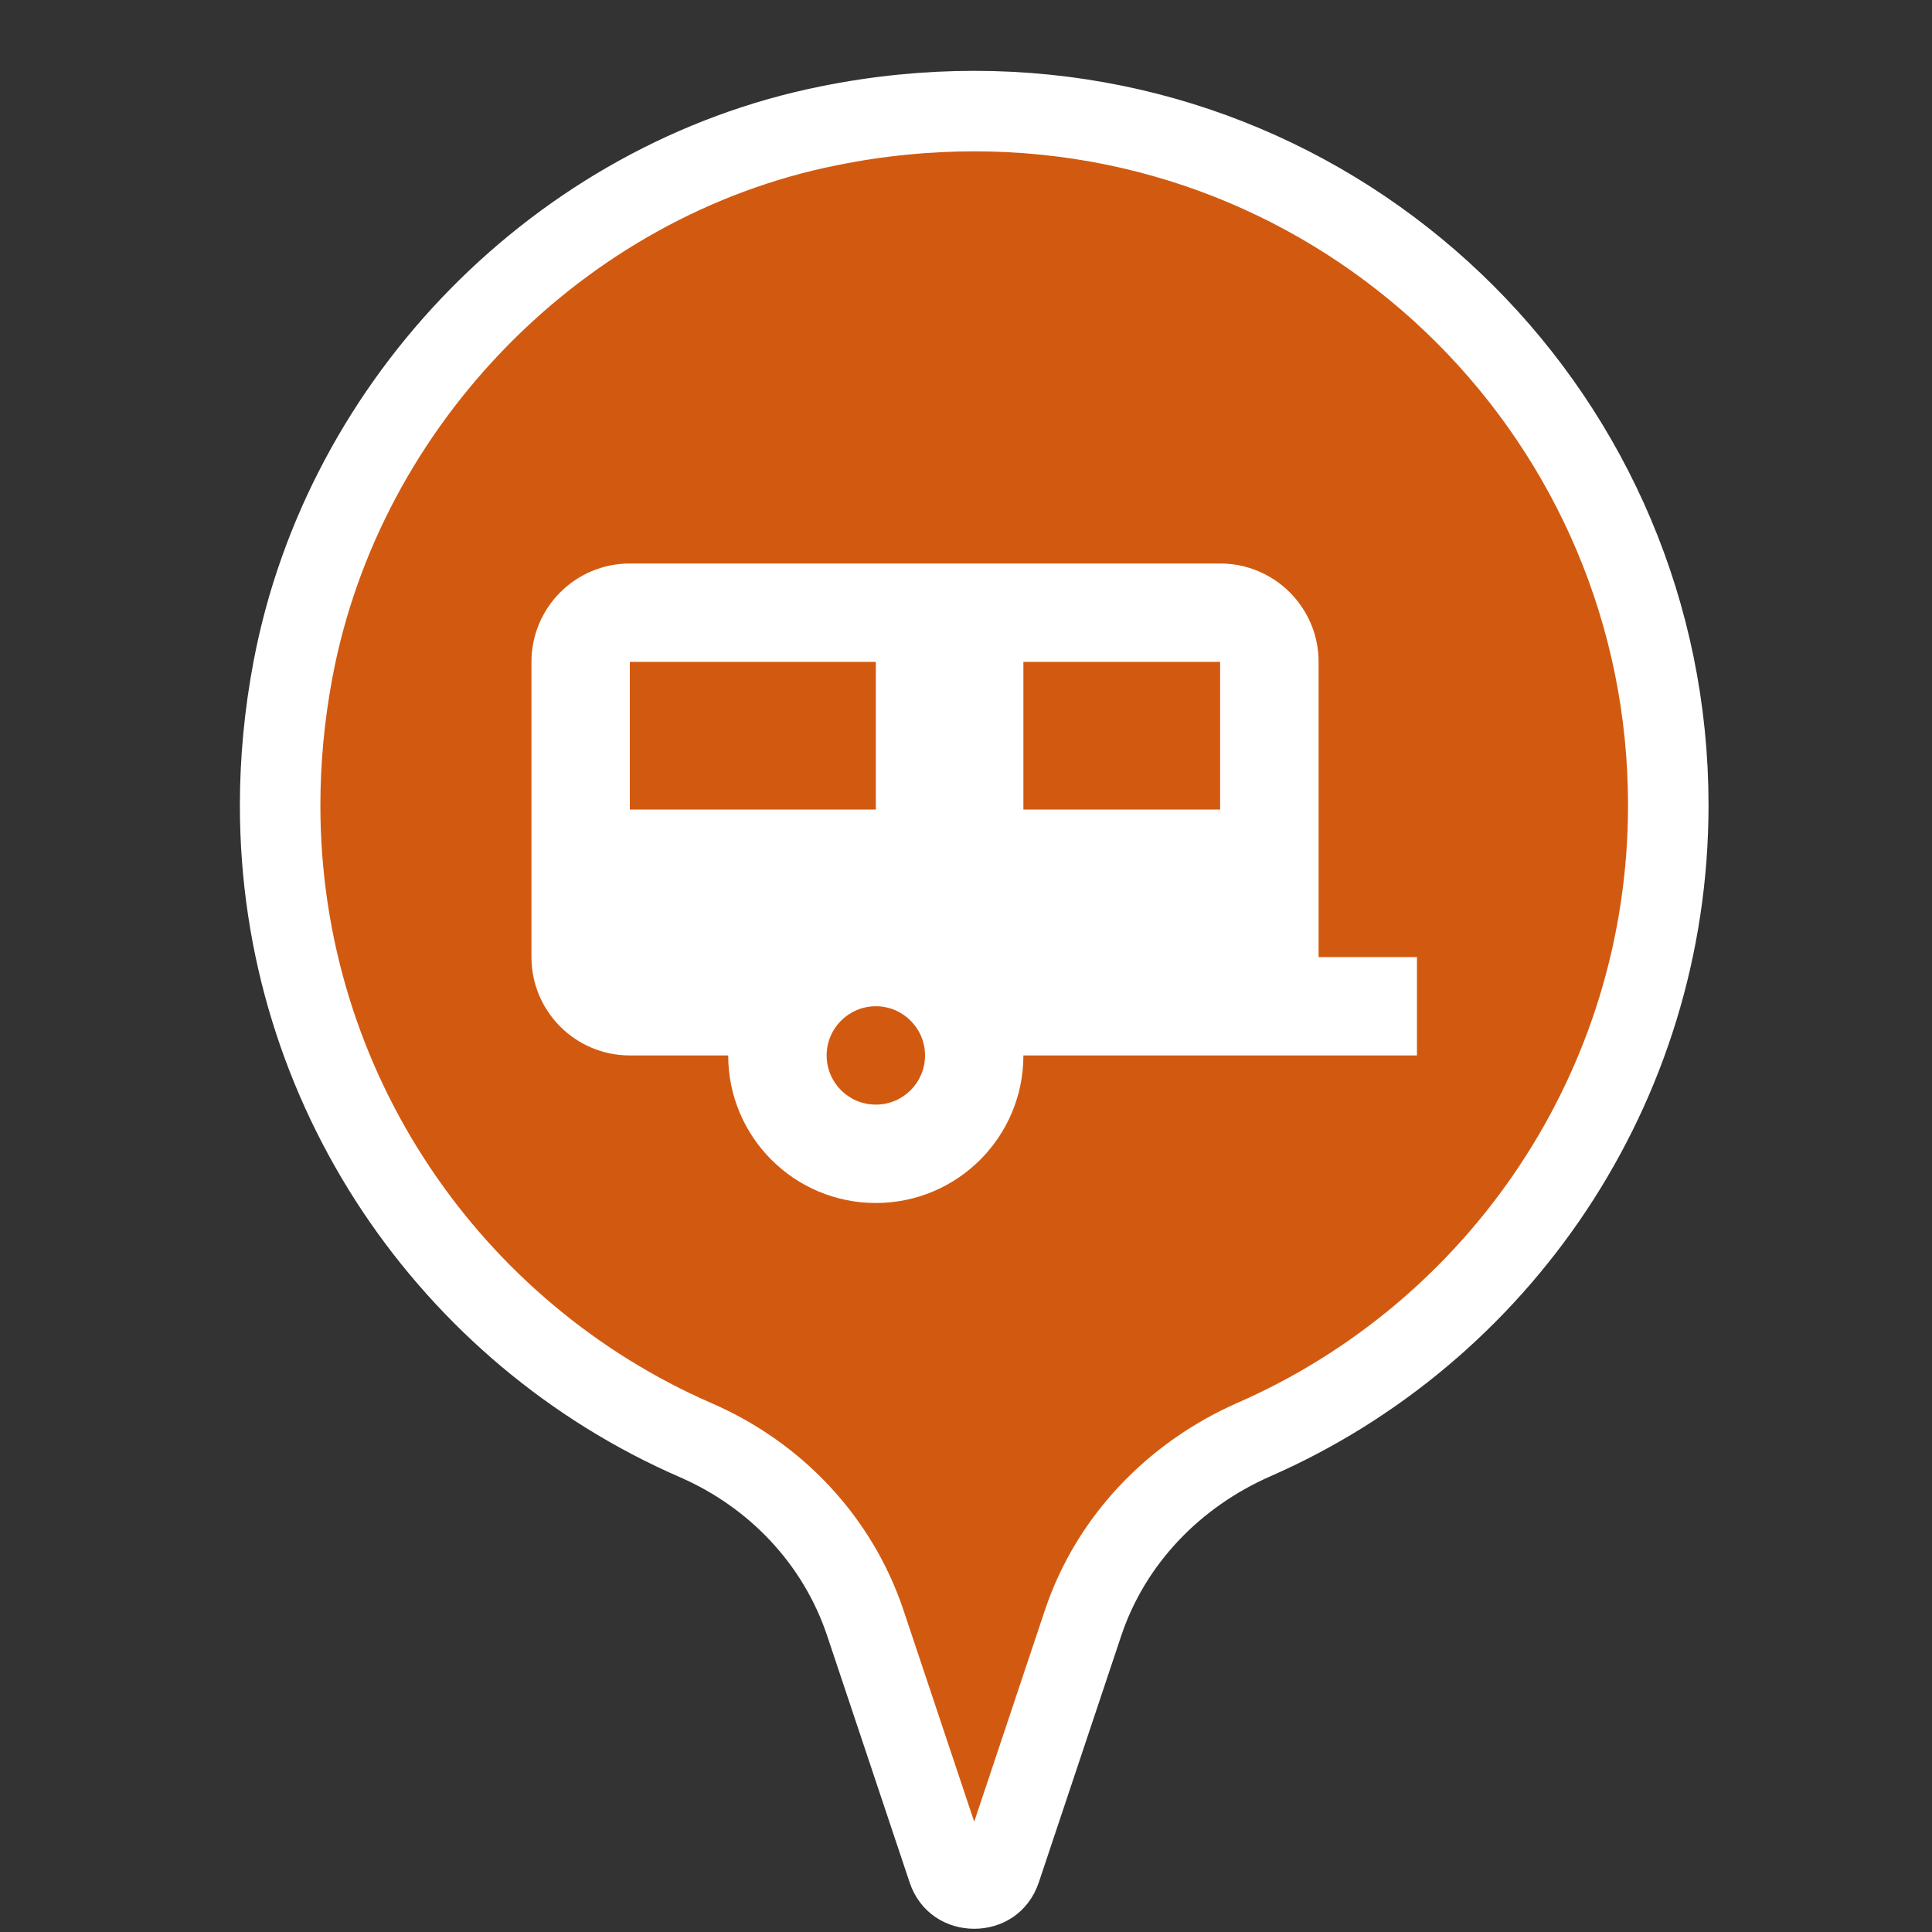 <?xml version="1.0" encoding="UTF-8"?>
<svg width="24px" height="24px" viewBox="0 0 24 24" version="1.1" xmlns="http://www.w3.org/2000/svg" xmlns:xlink="http://www.w3.org/1999/xlink">
    <rect x="0" y="0" width="24" height="24" fill="#333333" stroke="none"/>
    <!-- Generator: Sketch 48.2 (47327) - http://www.bohemiancoding.com/sketch -->
    <title>default</title>
    <desc>Created with Sketch.</desc>
    <defs></defs>
    <g id="FreeRoam" stroke="none" stroke-width="1" fill="none" fill-rule="evenodd">
        <g id="default" fill-rule="nonzero">
            <g id="Group" transform="translate(3, 1)">
                <path d="M0.64,7.314 C1.271,3.975 3.961,1.233 7.29,0.564 C7.905,0.439 8.511,0.38 9.102,0.38 C11.487,0.38 13.639,1.344 15.2,2.904 C16.76,4.465 17.724,6.617 17.724,9.002 C17.724,12.521 15.61,15.553 12.581,16.881 C11.594,17.314 10.801,18.122 10.453,19.165 L9.431,22.223 C9.4,22.314 9.356,22.363 9.302,22.402 C9.247,22.439 9.175,22.46 9.102,22.46 C9.028,22.46 8.957,22.439 8.902,22.402 C8.847,22.363 8.804,22.314 8.773,22.223 L7.75,19.163 C7.406,18.132 6.629,17.319 5.644,16.891 C2.604,15.568 0.479,12.53 0.48,9.003 C0.48,8.451 0.532,7.886 0.64,7.314 Z" id="Shape" stroke="#FFFFFF" fill="#D25A10"></path>
                <path d="M4.824,6 C4.149,6 3.602,6.547 3.602,7.222 L3.602,10.889 C3.602,11.564 4.149,12.111 4.824,12.111 L6.046,12.111 C6.046,13.124 6.867,13.944 7.88,13.944 C8.892,13.944 9.713,13.124 9.713,12.111 L14.602,12.111 L14.602,10.889 L13.38,10.889 L13.38,7.222 C13.38,6.547 12.832,6 12.157,6 L4.824,6 Z M4.824,7.222 L7.88,7.222 L7.88,9.056 L4.824,9.056 L4.824,7.222 Z M9.713,7.222 L12.157,7.222 L12.157,9.056 L9.713,9.056 L9.713,7.222 Z M7.88,11.5 C8.217,11.5 8.491,11.774 8.491,12.111 C8.491,12.449 8.217,12.722 7.88,12.722 C7.542,12.722 7.269,12.449 7.269,12.111 C7.269,11.774 7.542,11.5 7.88,11.5 Z" id="Shape" fill="#FFFFFF"></path>
            </g>
        </g>
    </g>
</svg>
